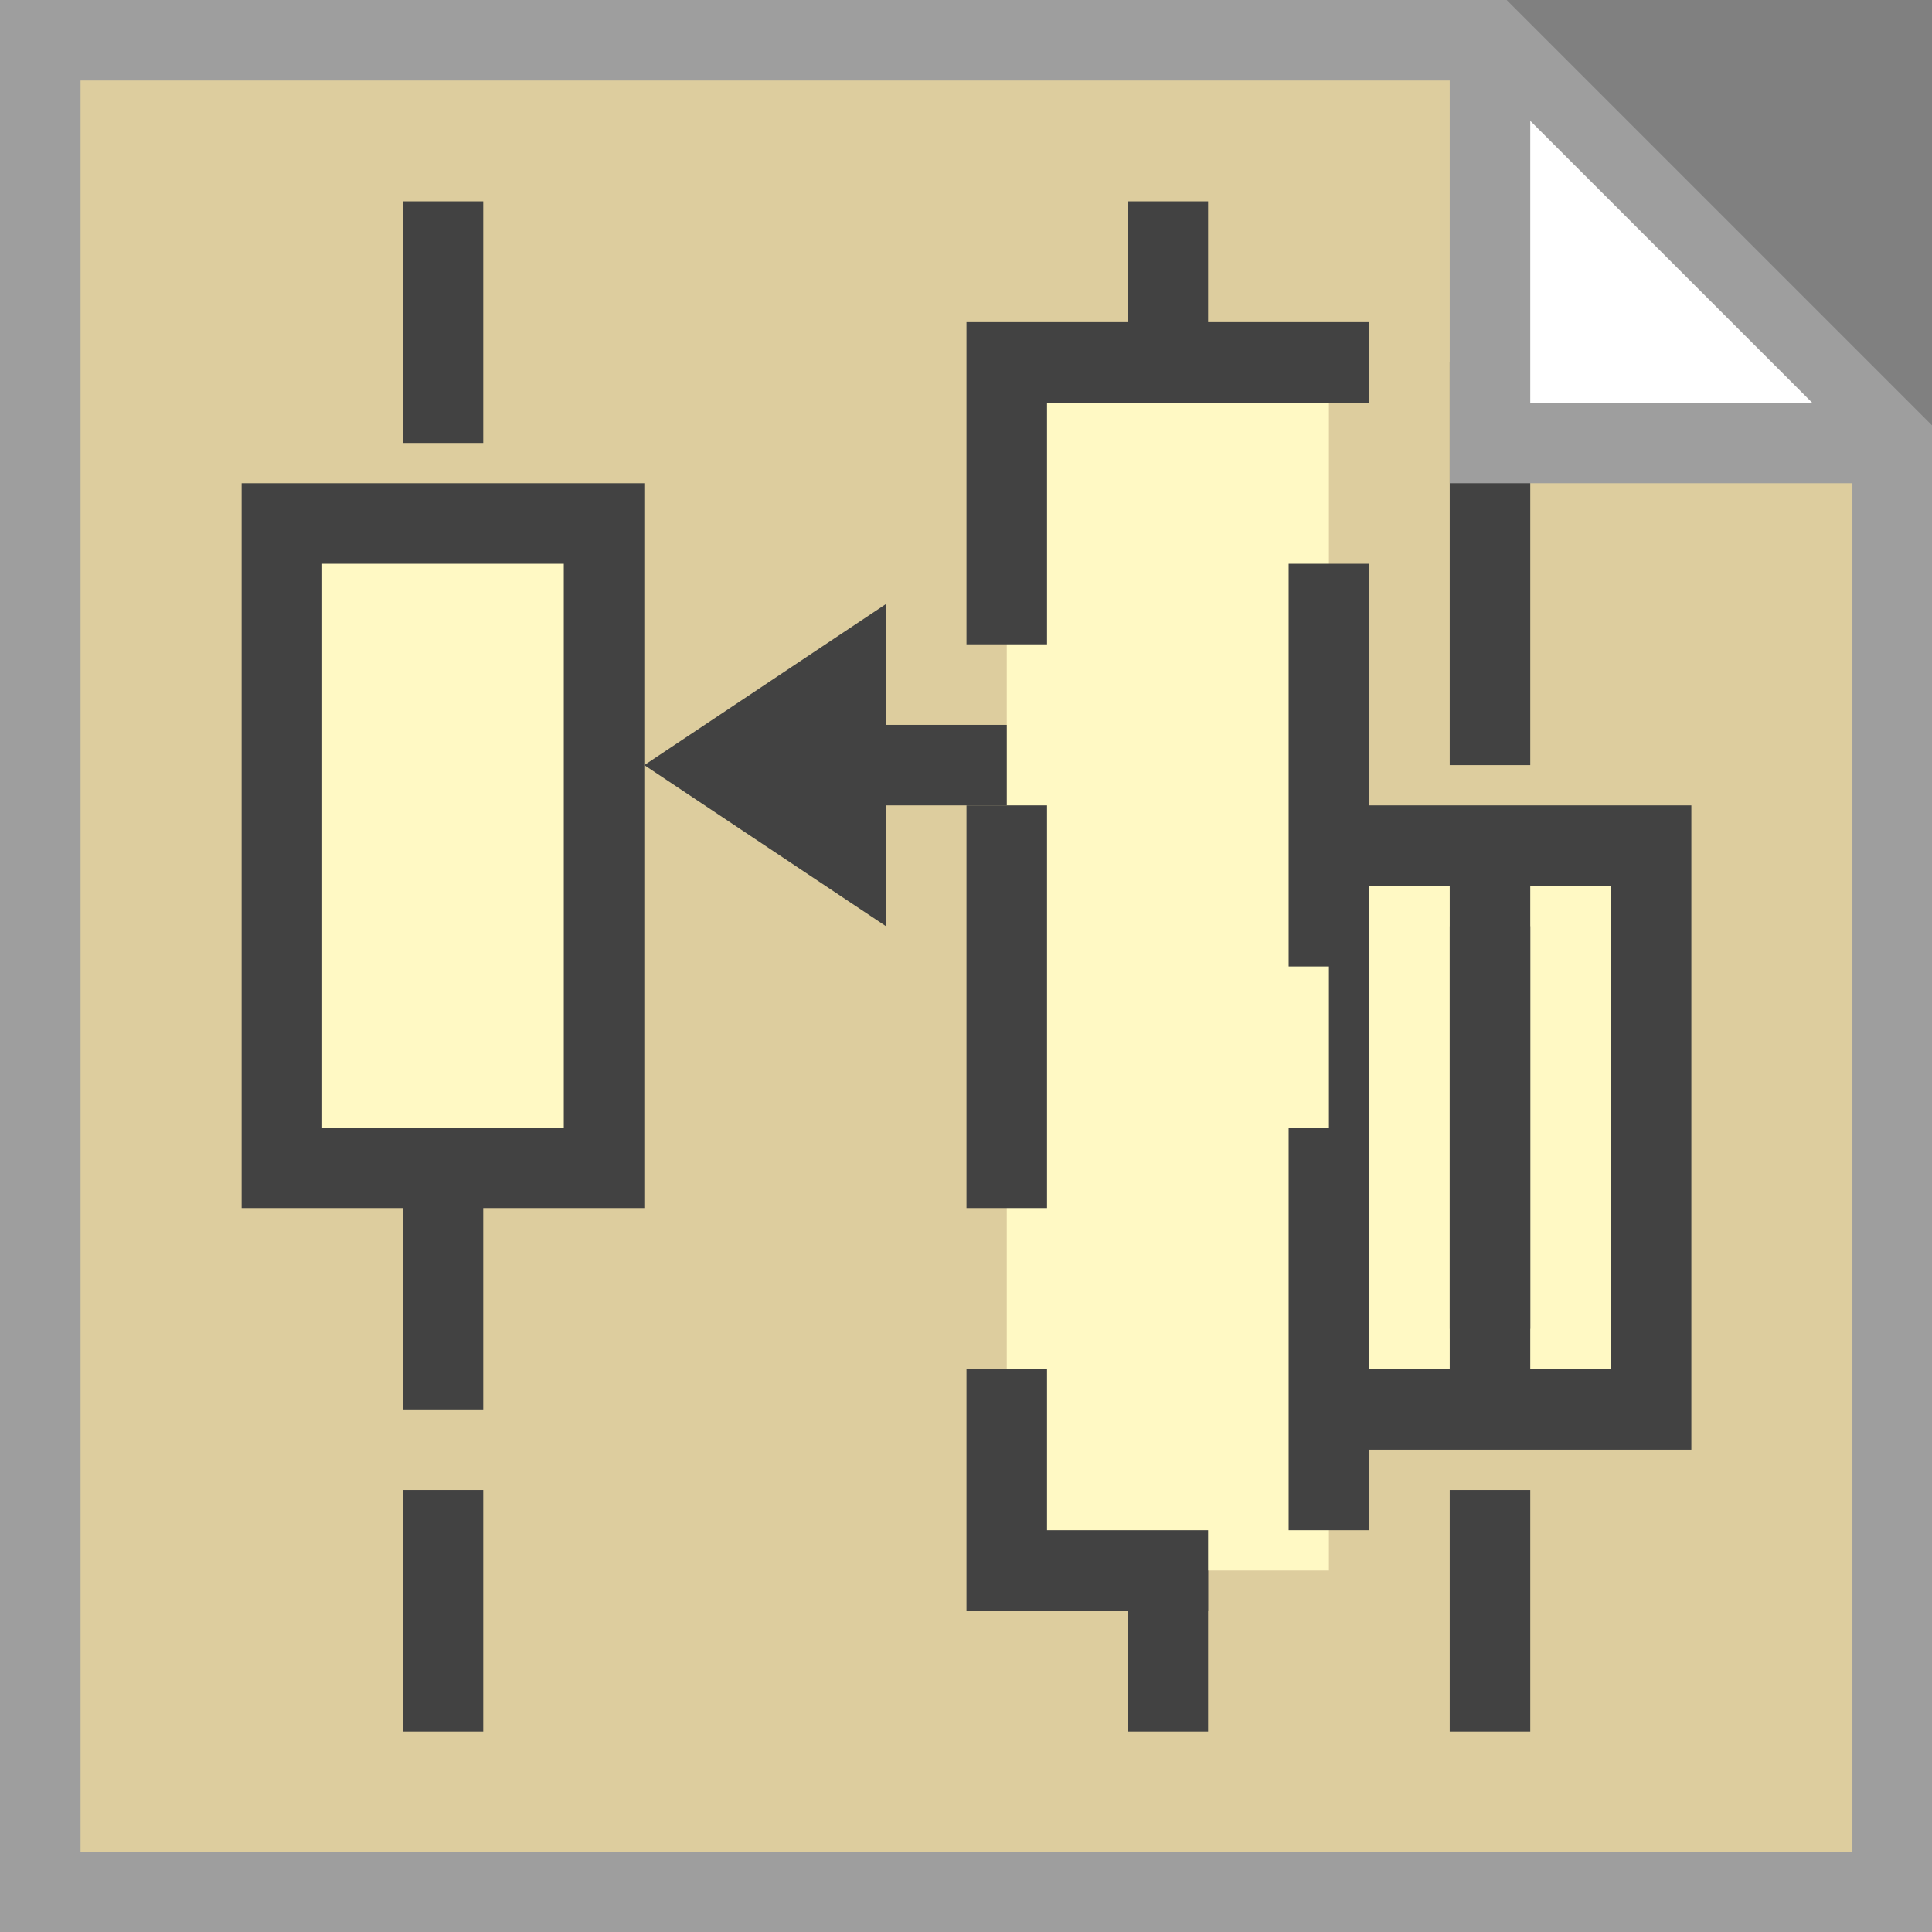 <?xml version="1.0" encoding="UTF-8"?>
<!DOCTYPE svg PUBLIC '-//W3C//DTD SVG 1.0//EN'
          'http://www.w3.org/TR/2001/REC-SVG-20010904/DTD/svg10.dtd'>
<svg style="fill-opacity:1; color-rendering:auto; color-interpolation:auto; text-rendering:auto; stroke:black; stroke-linecap:square; stroke-miterlimit:10; shape-rendering:auto; stroke-opacity:1; fill:black; stroke-dasharray:none; font-weight:normal; stroke-width:1; font-family:'Arial'; font-style:normal; stroke-linejoin:miter; font-size:12px; stroke-dashoffset:0; image-rendering:auto;" xmlns="http://www.w3.org/2000/svg" width="0.167in" viewBox="0 0 16 16" xmlns:xlink="http://www.w3.org/1999/xlink" height="0.167in"
><rect x="0" y="0" width="16" height="16" fill="#808080" stroke="none"/><!--Generated by the Batik Graphics2D SVG Generator--><defs id="genericDefs"
  /><g
  ><defs id="a6"
    ><linearGradient transform="matrix(1.0 0.0 -281.6 -1.0 0.0 -379.9)" x1="298.1" x2="302.1" gradientUnits="userSpaceOnUse" y1="-393.9" style="color-interpolation:sRGB;" y2="-393.9" id="a3" spreadMethod="pad"
      ><stop style="stop-color:rgb(255,249,196);" offset="0%"
        /><stop style="stop-color:rgb(255,253,231);" offset="100%"
      /></linearGradient
      ><linearGradient transform="matrix(1.0 0.0 -281.6 -1.0 0.0 -379.9)" x1="294.1" x2="298.1" gradientUnits="userSpaceOnUse" y1="-391.9" style="color-interpolation:sRGB;" y2="-391.9" id="a4" spreadMethod="pad"
      ><stop style="stop-color:rgb(255,249,196);" offset="0%"
        /><stop style="stop-color:rgb(255,253,231);" offset="100%"
      /></linearGradient
      ><linearGradient transform="matrix(1.0 0.0 -281.6 -1.0 0.0 -379.9)" x1="285.1" x2="289.1" gradientUnits="userSpaceOnUse" y1="-390.4" style="color-interpolation:sRGB;" y2="-390.4" id="a5" spreadMethod="pad"
      ><stop style="stop-color:rgb(255,249,196);" offset="0%"
        /><stop style="stop-color:rgb(255,253,231);" offset="100%"
      /></linearGradient
      ><clipPath clipPathUnits="userSpaceOnUse" id="a1"
      ><path d="M0 0 L24 0 L24 24 L0 24 L0 0 Z"
      /></clipPath
      ><clipPath clipPathUnits="userSpaceOnUse" id="a2"
      ><path d="M0 0 L0 24 L24 24 L24 0 Z"
      /></clipPath
    ></defs
    ><g style="fill:rgb(221,205,158); text-rendering:geometricPrecision; stroke:rgb(221,205,158);" transform="matrix(0.667,0,0,0.667,0,0)"
    ><path d="M23.5 23.5 L0.5 23.5 L0.5 0.5 L18.5 0.5 L23.5 5.5 Z" style="stroke:none; clip-path:url(#a2);"
      /><path d="M23.5 23.5 L0.5 23.5 L0.5 0.5 L18.5 0.5 L23.5 5.5 Z" style="fill:none; clip-path:url(#a2); stroke-linecap:butt; stroke:rgb(158,158,158);"
    /></g
    ><g transform="matrix(0.667,0,0,0.667,0,0)" style="fill:rgb(66,66,66); text-rendering:geometricPrecision; stroke-dasharray:2; stroke-linecap:butt; stroke:rgb(66,66,66);"
    ><line x1="5.5" x2="5.5" y1="3" style="fill:none; clip-path:url(#a2);" y2="21"
    /></g
    ><g style="fill:rgb(66,66,66); text-rendering:geometricPrecision; stroke-linecap:butt; stroke:rgb(66,66,66);" transform="matrix(0.667,0,0,0.667,0,0)"
    ><line x1="14.5" x2="14.5" y1="3" style="fill:none; clip-path:url(#a2);" y2="21"
    /></g
    ><g style="fill:url(#a3); text-rendering:geometricPrecision; stroke-linecap:butt; stroke:url(#a3);" transform="matrix(0.667,0,0,0.667,0,0)"
    ><rect x="16.5" y="10.5" width="4" style="clip-path:url(#a2); stroke:none;" height="7"
      /><rect x="16.5" y="10.5" width="4" style="clip-path:url(#a2); fill:none; stroke:rgb(66,66,66);" height="7"
    /></g
    ><g transform="matrix(0.667,0,0,0.667,0,0)" style="fill:rgb(66,66,66); text-rendering:geometricPrecision; stroke-dasharray:4,3; stroke-linecap:butt; stroke:rgb(66,66,66);"
    ><line x1="18.5" x2="18.5" y1="5" style="fill:none; clip-path:url(#a2);" y2="21"
    /></g
    ><g transform="matrix(0.667,0,0,0.667,0,0)" style="fill:url(#a4); text-rendering:geometricPrecision; stroke-dasharray:4,3; stroke-linecap:butt; stroke:url(#a4);"
    ><rect x="12.5" y="4.5" width="4" style="clip-path:url(#a2); stroke:none;" height="15"
      /><rect x="12.5" y="4.5" width="4" style="clip-path:url(#a2); fill:none; stroke-dasharray:none; stroke:rgb(66,66,66);" height="15"
    /></g
    ><g style="fill:url(#a5); text-rendering:geometricPrecision; stroke-linecap:butt; stroke:url(#a5);" transform="matrix(0.667,0,0,0.667,0,0)"
    ><rect x="3.5" y="6.5" width="4" style="clip-path:url(#a2); stroke:none;" height="8"
      /><rect x="3.5" y="6.5" width="4" style="clip-path:url(#a2); fill:none; stroke:rgb(66,66,66);" height="8"
    /></g
    ><g style="fill:rgb(66,66,66); text-rendering:geometricPrecision; stroke-linecap:butt; stroke:rgb(66,66,66);" transform="matrix(0.667,0,0,0.667,0,0)"
    ><path d="M11 11.5 L11 7.5 L8 9.5 Z" style="stroke:none; clip-path:url(#a2);"
    /></g
    ><g style="fill:rgb(66,66,66); text-rendering:geometricPrecision; stroke-linecap:butt; stroke:rgb(66,66,66);" transform="matrix(0.667,0,0,0.667,0,0)"
    ><line x1="10" x2="12" y1="9.5" style="fill:none; clip-path:url(#a2);" y2="9.5"
    /></g
    ><g style="fill:rgb(66,66,66); text-rendering:geometricPrecision; stroke-linecap:butt; stroke:rgb(66,66,66);" transform="matrix(0.667,0,0,0.667,0,0)"
    ><line x1="18.5" x2="18.5" y1="17" style="fill:none; clip-path:url(#a2);" y2="11"
    /></g
    ><g style="fill:white; text-rendering:geometricPrecision; stroke-linecap:butt; stroke:white;" transform="matrix(0.667,0,0,0.667,0,0)"
    ><path d="M18.5 1 L18.5 5.5 L23 5.5" style="stroke:none; clip-path:url(#a2);"
      /><path d="M18.5 1 L18.5 5.5 L23 5.5" style="fill:none; clip-path:url(#a2); stroke:rgb(158,158,158);"
    /></g
  ></g
></svg
>
